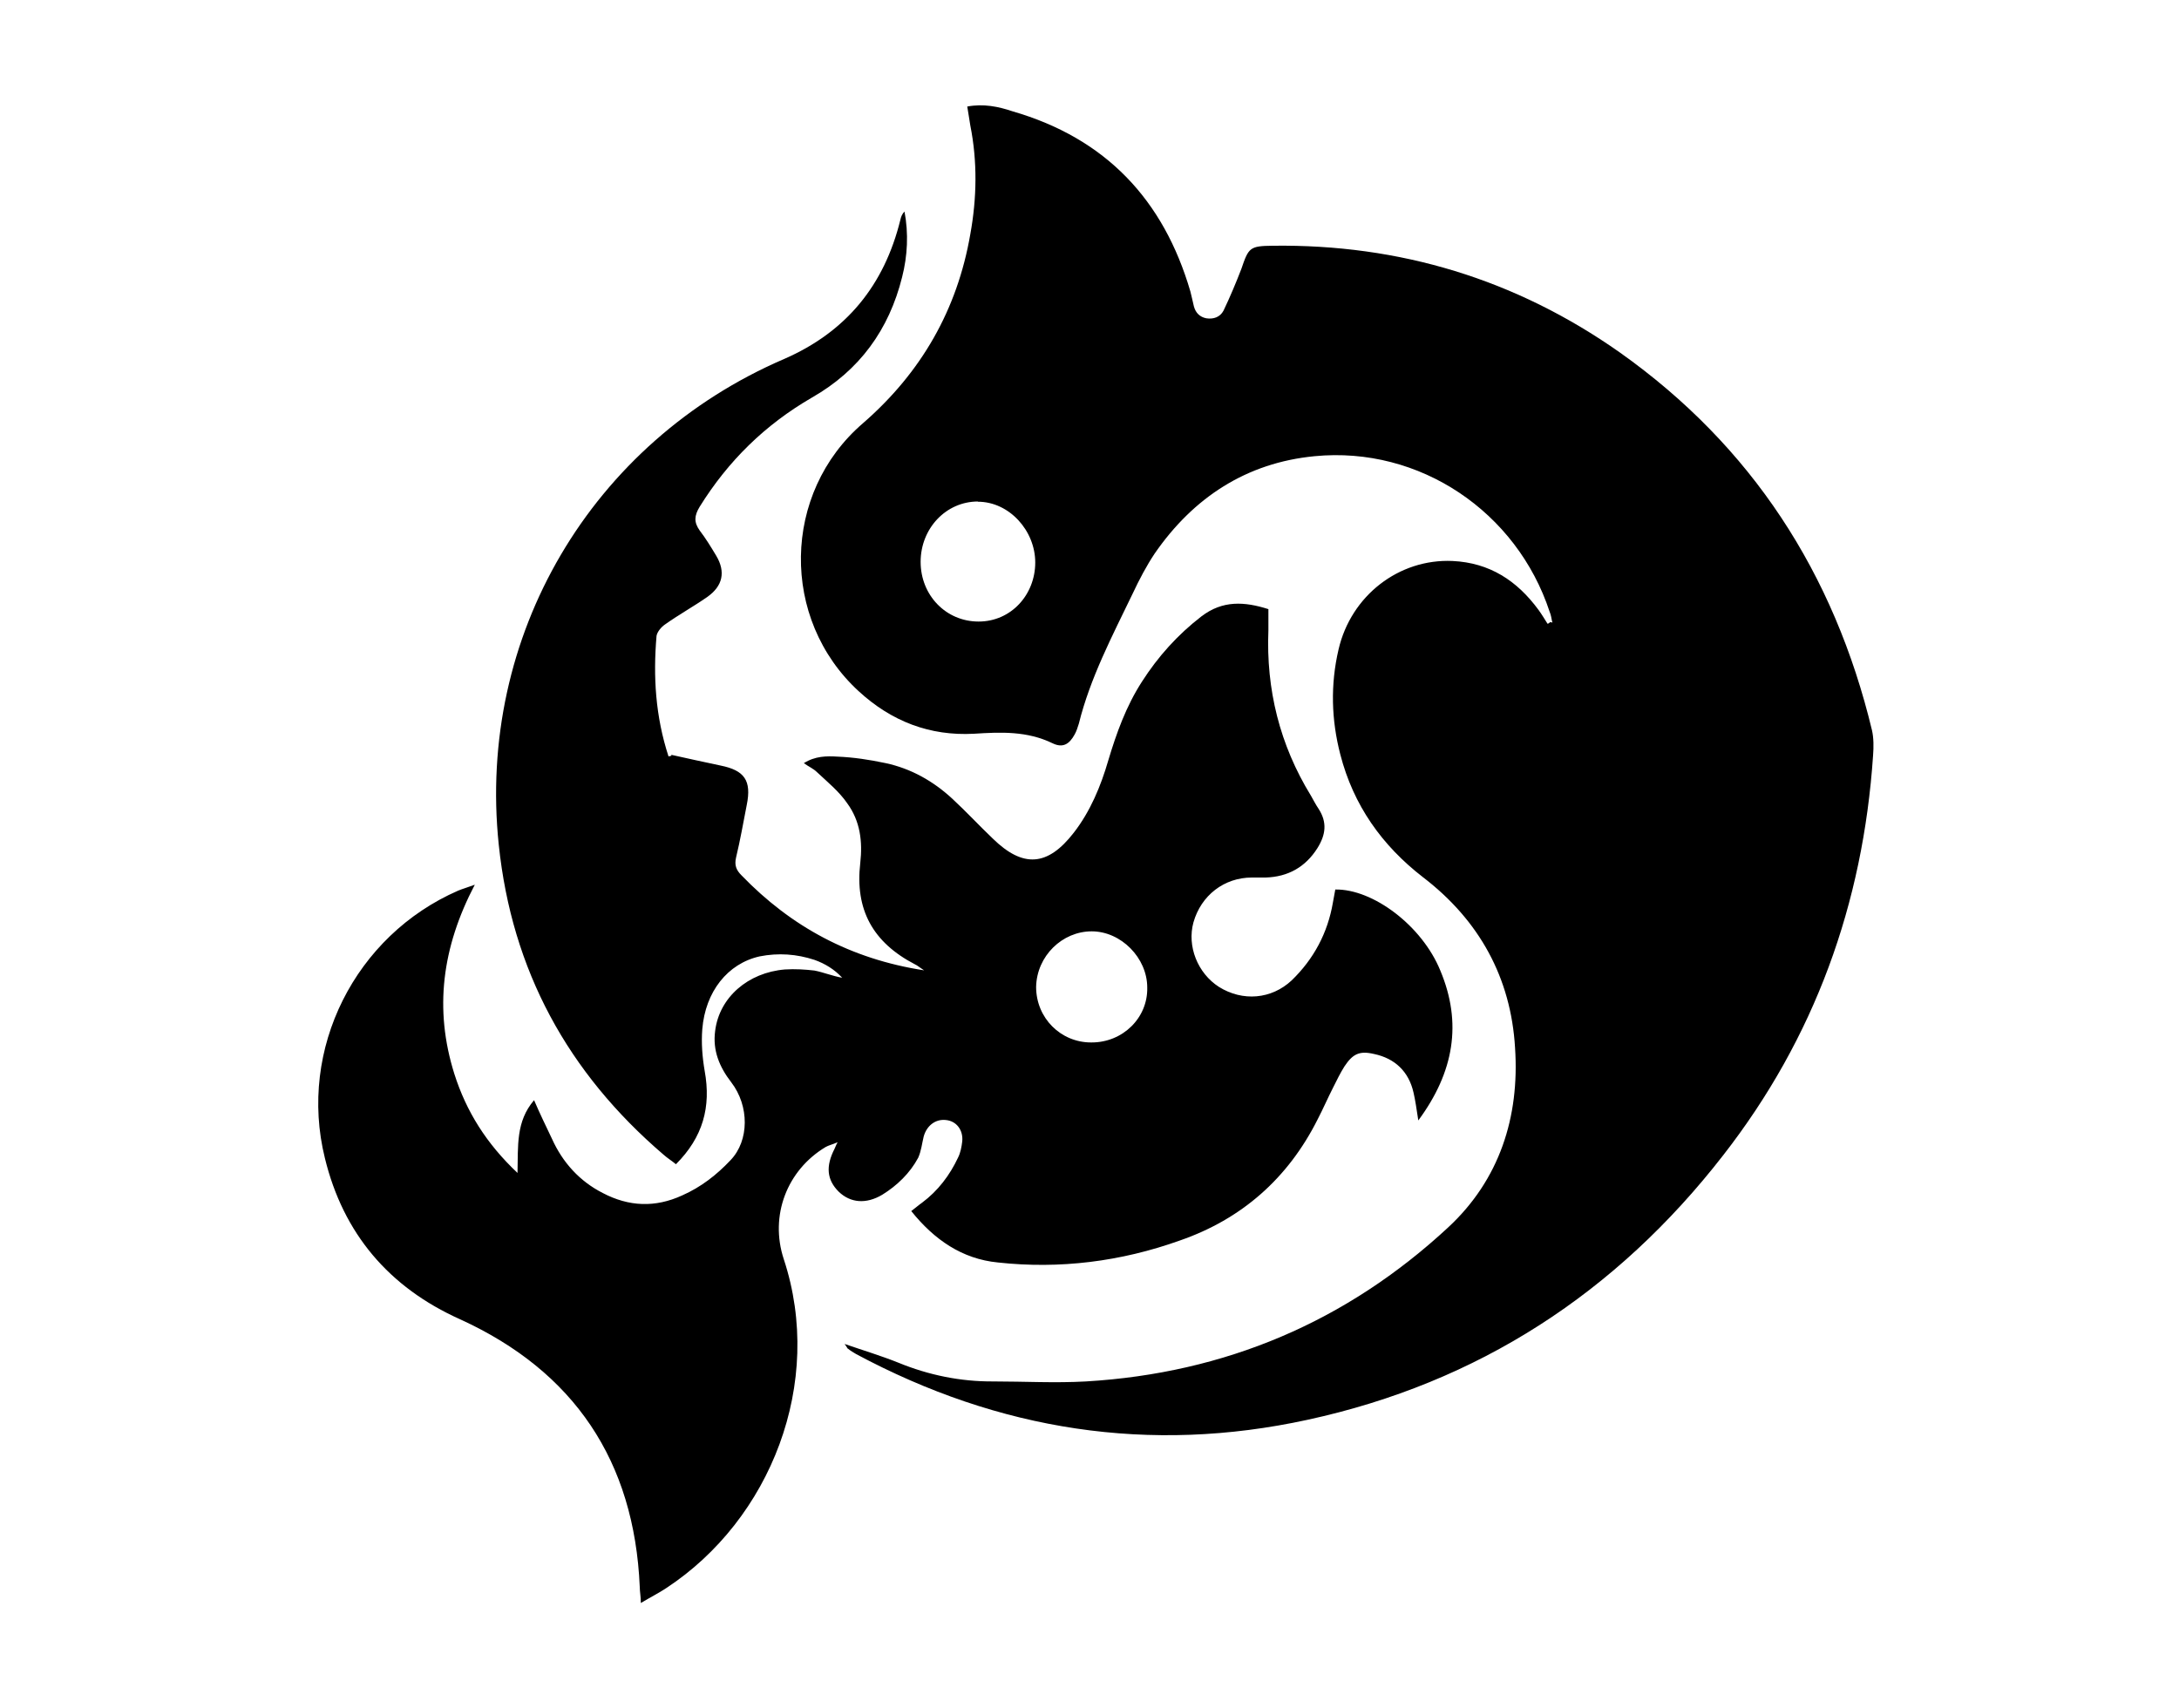 <svg id="Calque_1" data-name="Calque 1" xmlns="http://www.w3.org/2000/svg" version="1.1"
     viewBox="0 0 1000 783.9">
    <defs>
        <style>
            .cls-1, .cls-2 {
            fill: #000;
            stroke-width: 0px;
            }

            .cls-2 {
            display: none;
            }
        </style>
    </defs>
    <path class="cls-2"
          d="M1105,842.9H-105V-84h1209.9v926.9h0ZM620.5,220.3c-.3,0-.5.3-.9.5-.9-1.4-1.7-2.6-2.6-4-6.2-8.5-14.4-13.7-24.9-14.2-15.6-.7-29.4,9.9-33,25.6-2.4,10-2.1,20.2.5,30.4,3.6,14.7,11.9,26.5,24,35.6,16.3,12.4,25.2,29,26.6,49.4,1.2,20.2-4.5,38.4-19.4,52-29.6,27.3-64.7,42.2-104.9,44.6-8.8.5-17.8,0-26.8,0s-18.7-1.9-27.5-5.4c-4.8-1.9-10-3.5-15.6-5.4.7.9.9,1.2,1,1.4.9.5,1.6,1,2.4,1.6,41.3,22.1,84.9,29,130.7,19,49.4-10.7,89.4-36.8,120.3-76.6,26.5-34.1,40.5-73,43.4-115.8,0-2.4,0-4.8-.3-7.3-10.9-45.3-34.8-82.3-73-109.4-30.1-21.3-63.8-31.5-100.6-30.9-6.6,0-6.7.5-9,6.7-1.4,4.1-3.3,8.1-5.2,12.1-.9,1.9-2.8,2.8-5,2.2-1.9-.3-3.1-1.6-3.6-3.5-.3-1.4-.7-2.9-1-4.3-7.8-26.6-24.6-44.4-51.5-52.2-4.1-1.2-8.5-2.2-13.1-1.4.3,2.1.5,3.8.9,5.5,2.1,10.5,1.9,21.1,0,31.5-3.8,22-14.2,40.1-31.1,54.8-23.5,20.2-24,56.7-1.2,77.6,9.3,8.6,20.6,13.1,33.4,12.3,8-.5,15.6-.7,22.8,2.8,2.9,1.4,4.8.3,6.4-2.6.5-1,1-2.1,1.2-3.1,3.3-13.3,9.7-25.4,15.6-37.7,1.9-4,3.8-8,6.4-11.6,11.2-16.3,26.6-26.3,46.3-28.2,30.3-2.9,58.6,16.1,68.1,45.1.3.9.5,1.9.7,2.8l-.5-.2v.3ZM365.5,258.9c-3.8-11.6-4.5-23.2-3.5-34.9,0-1.2,1.2-2.6,2.4-3.3,4-2.8,8.3-5.2,12.3-8,4.5-3.1,5.4-7.3,2.6-11.9-1.6-2.6-2.9-5-4.8-7.3-1.9-2.4-1.7-4.3,0-6.9,8.3-13.3,18.8-23.9,32.5-31.6,13.8-7.8,22.1-19.7,26.1-34.9,1.6-6.2,1.9-12.6.7-19-.7.9-1,1.6-1.2,2.4-4.5,19-15.7,32.5-33.7,40.3-55.8,24-89,80.1-82.6,140.7,3.8,36.3,20.1,66,47.7,89.7,1,.9,2.2,1.7,3.6,2.8,7.8-7.6,10.2-16.6,8.3-27-.7-4-1-8.1-.7-12.1.7-10.9,7.3-19,16.6-21.1,5.4-1.2,10.7-.9,15.9,1,2.9,1,5.7,2.8,8,5.2-2.8-.5-5.4-1.6-8-2.1-2.9-.5-5.9-.5-8.6-.3-10.7.7-19,8.1-20.2,17.8-.7,5.7,1,10.4,4.7,14.9,5.2,6.7,5,16.8-.2,22.5-4,4.3-8.6,7.8-14,10.2-7.8,3.6-15.4,3.3-23-.7-6.7-3.5-11.6-8.8-14.7-15.7-1.6-3.6-3.3-7.3-5.2-11.2-5.4,6.2-4.7,13.3-4.8,21.1-9-8.6-14.9-18-18.3-28.7-5.9-18.7-3.6-36.8,5.9-54.8-2.2.7-3.6,1-4.8,1.7-29.9,13-46.3,45.8-38.6,77.5,5.4,21.8,18.5,37.2,39.2,46.7,33.2,15,50.5,41,52,77.5,0,1.4.2,2.8.3,4.7,2.8-1.7,5.2-2.9,7.3-4.3,30.3-19.9,46-59.5,34.1-95.3-4.1-12.6.9-25.8,12.1-32.5.9-.5,1.9-.9,3.5-1.4-.5,1-.7,1.4-.9,1.9-2.8,5-2.2,9,1.2,12.4,3.3,3.3,7.8,3.6,12.6.9,4.5-2.6,8.1-6.1,10.4-10.7.9-1.7,1-4,1.6-6.1.9-3.3,3.5-5.2,6.4-4.8,3.1.3,5.2,2.9,4.8,6.2,0,1.6-.5,3.3-1.2,4.7-2.2,5.4-5.7,9.9-10.5,13.1-1,.7-1.9,1.6-3.1,2.4,6.6,8.3,14.9,13.8,25.1,14.9,18,1.9,35.6-.5,52.7-6.4,18-6.2,31.3-18,39.9-35.1,1.6-3.1,2.9-6.2,4.5-9.2,1-2.1,2.1-4.1,3.3-6.1,2.4-3.6,4.3-4.5,8.6-3.6,6.1,1.4,10,5.2,11.4,11.2.5,2.4.9,4.8,1.4,8.1,10.4-14,12.6-28.2,6.4-43.4-5.5-13.1-19.5-23.9-30.4-23.5-.2,1.2-.5,2.4-.7,3.8-1.6,8.6-5.5,16.3-11.9,22.5-5.9,5.5-14.2,6.2-21.1,1.9-6.2-4-9.3-11.6-7.4-18.7,2.1-7.8,8.8-13,16.9-13h4c6.6,0,11.6-2.9,15-8.5,2.4-3.6,2.9-7.4.3-11.4-.9-1.2-1.4-2.6-2.2-3.8-9-14.7-13-30.8-12.3-47.9v-6.1c-6.9-2.4-13.5-2.6-19.4,2.1-6.9,5.4-12.6,11.8-17.3,19-4.5,7.1-7.3,14.9-9.7,22.8-2.2,7.4-5.2,14.7-10,20.9-7.6,9.9-14.7,10.4-23.5,1.7-4-3.8-7.8-7.8-11.8-11.6-5.5-5-11.9-8.6-19.2-10.2-4.7-1-9.3-1.6-14-1.9-3.1,0-6.4-.2-9.7,1.9,1.6,1,2.9,1.6,3.8,2.6,3.1,2.9,6.4,5.5,8.8,9,3.6,5,4.5,11.1,3.8,17.3-1.6,13.5,3.6,23.2,15.9,29.4.7.3,1.2.9,2.6,1.7-21.3-3.5-38.6-12.6-52.9-27.5-1.4-1.6-2.1-2.9-1.6-5.2,1.2-5,2.2-10.2,3.1-15.2,1.4-7.1-.5-10-7.6-11.4-4.7-1-9.5-2.1-14.2-3.1l-.9.2h.1ZM713,620.6h0v-40.5c0-14.5-.3-12.1,9.3-22.6,5.4-5.9,14.9-6.7,19.9,3.1,2.2,4.7,2.9,9.5,2.9,14.7,0,27.1,0,54.3-.2,81.4,0,2.2,0,4.5.3,6.7.5,5.5,2.6,10.7,6.1,15.2,4.5,6.1,11.9,6.7,17.5,1.7l3.1-3.1c5.2-5.2,5.5-9.7,2.1-16.3s-2.9-6.9-3.6-10.4c-.7-3.8-.7-7.8-.7-11.6,0-25.2.2-50.3.3-75.6,0-11.8-4.5-21.1-14.4-27.7-4.1-2.8-8.5-5.4-12.8-8-4.7-2.8-6.6-2.4-10.2,1.6-3.8,3.8-7.3,8-11.1,11.6-5.2,5-11.2,5.2-16.4,0s-11.2-9.2-17.8-12.6c-6.2-3.3-7.8-2.9-12.6,2.2-3.5,3.8-6.9,7.8-10.5,11.6-5.5,5.9-11.8,5.9-17.3,0-.5-.5-.9-1-1.4-1.4-4.3-4.1-10.7-4.5-15.6-.7-1.4,1-2.6,2.4-3.8,3.6-4.3,4.7-4.8,10-1,15,3.1,4.1,4.3,8.6,4.3,13.7v85.8c0,8.3,2.4,15.7,8,22,2.6,2.8,5.7,4.5,9.5,4.3,6.1-.3,10-4.3,13-9.2,2.6-4.3,1.6-8.8-1.6-12.8-2.9-4-4.1-8.3-4-13.3v-74c0-3.1,0-6.2,2.4-8.6,3.6-3.8,7.1-7.8,10.9-11.2,4.5-4.1,10.5-3.6,14.9.5,3.1,2.9,4.7,6.6,5.2,10.7.3,2.4.3,4.8.3,7.3,0,13.5.3,27,.3,40.5s-.3,29.6-.5,44.3c0,5.4.7,10.7,3.1,15.6,2.4,5,7.1,7.3,12.4,6.6,4.7-.7,8.3-4.1,9.3-9.3.3-2.4.5-4.8.5-7.3v-43.9l-.3.3h.2ZM468.5,673.6c1,3.8,1.6,6.9,2.6,10,1.6,4,5.7,5.7,9.5,3.8,2.6-1.2,5.2-2.9,7.1-5,3.5-4,6.7-8.3,9.7-12.8,2.6-4.1,4.5-8.6,6.9-12.8,2.6-4.7,6.1-5.5,10.5-2.8,5.7,3.6,11.6,7.3,16.9,11.4,10.2,7.6,13,7.8,23.2.3,5.5-4,11.2-7.8,16.9-11.4,5.2-3.3,8.3-2.4,11.4,3.3,1.9,3.6,3.6,7.3,5.7,10.7,2.2,3.8,4.5,7.6,7.4,10.9,2.8,3.1,6.2,5.7,9.7,8,3.3,2.1,6.9,1,9.2-1.7,3.8-5,3.8-13.5-.3-18.5-6.2-7.6-11.4-15.7-15.7-24.6-13.1-26.5-26.5-52.7-39.8-79.2-3.5-6.9-2.8-9,4.3-12.4.5-.2.9-.3,1.4-.7,3.1-1.9,4.5-4.7,3.5-8.3-.5-2.2-1.4-4.3-2.2-6.4-2.1-5.2-4.5-6.4-10-4.8-3.3.9-6.4,2.2-9.5,3.6-2.8,1.2-5.2,1.2-8,.2-3.3-1.2-6.7-2.4-10.2-3.3-3.3-.9-5.7,0-6.9,2.9-1.4,3.1-2.4,6.4-3.1,9.7-.7,3.1.9,5.7,3.6,7.4,1,.5,2.1.9,3.1,1.4,3.6,2.1,4.7,4.8,3.1,8.6-.3,1-.9,2.1-1.4,3.1-12.3,24.4-24.6,48.8-36.8,73-5.5,11.1-11.1,22.1-19.5,31.3-1.4,1.4-1.9,3.6-2.6,5.2l.3-.2h0ZM417,633.7h.7v25.8c.2,9.3,3.8,17.5,10.5,23.9,3.5,3.3,6.6,3.5,10,.7,3.8-3.1,7.4-6.4,10.9-9.7,3.1-2.9,3.5-6.6.7-9.5-6.2-6.7-7.6-14.9-7.4-23.5.2-14.9.3-29.9.3-44.8s-2.8-14.7-8.5-20.1c-3.1-2.9-6.6-5.2-10-7.8-1.2-.9-2.6-1.6-3.6-2.6-2.4-2.2-2.6-5.4-.9-8s5-3.3,7.8-1.9c.9.3,1.6,1,2.4,1.6,3.3,2.1,6.1,1.9,9-.5,2.9-2.8,5.9-5.5,8.6-8.5,2.8-3.1,2.9-6.6.3-9.7-2.9-3.5-6.1-6.7-9.3-9.9-2.9-2.9-6.4-2.8-9.7,0-1,.9-1.9,1.7-2.8,2.8-9.5,9.7-19.2,19.5-28.7,29.2-.9.9-1.7,1.9-2.8,2.8-4.1,3.3-9.3,1.2-10.2-4-.2-1.6,0-3.3-.3-4.8-.9-8.8-3.1-16.9-9.7-23.3-3.5-3.3-6.7-3.5-10.4-.5-3.8,3.1-7.4,6.4-10.9,9.7-2.9,2.9-3.1,6.4-.7,9.7.9,1.2,1.9,2.2,2.8,3.3,2.2,2.8,3.6,5.9,3.6,9.3.2,9.7.3,19.5.3,29.2s-2.2,10.7-6.2,14.9c-3.6,3.8-3.6,6.7,0,10.7,4.8,5.4,6.6,11.8,6.4,18.8,0,7.4,0,14.9-.3,22.5-.2,10.2,4.3,18.2,12.1,24.4,3.6,2.8,6.6,2.8,10-.3,2.8-2.4,5.5-5,8.1-7.8,3.1-3.1,3.5-6.4.9-9.5-5-6.1-6.4-13-6.1-20.4.5-13.8.9-27.7,0-41.3-.7-8.3,3.1-14.7,9.3-19.9,2.8-2.2,5.5-2.6,8.5-.9,11.1,6.4,17.1,15.6,16.1,28.9-.5,7.1-.7,14.4-1,21.4v-.3h.2ZM865.3,672.3c1.7-.7,3.1-1,4.5-1.7,1.2-.7,2.4-1.6,3.6-2.4,6.7-4.5,13.5-9,20.2-13.5,6.1-4,8.5-3.3,11.9,3.1,1.9,3.5,3.5,6.9,5.4,10.4,1.9,3.3,4,6.7,6.2,9.9,2.9,4,6.6,7.1,11.1,9.3,2.4,1.4,5,1.6,7.4,0,3.8-2.4,6.4-15,3.8-18.8-.3-.5-.7-1-1.2-1.6-.9-1-1.6-2.1-2.6-2.9-5.7-5.7-9.9-12.3-13.5-19.5-10.7-21.3-21.3-42.7-32.2-64-5.4-10.4-10.7-20.7-16.3-30.9-4.7-8.6-11.8-15-20.6-19.5-4.8-2.4-7.4-1.4-9.7,3.5-1.2,2.8-2.2,5.7-2.9,8.8-.9,3.8.3,6.2,3.8,8.1,1.2.7,2.8,1.2,4,1.9,3.1,1.9,4.1,4.5,2.8,7.8-.3,1-1,2.1-1.6,3.1-14.2,28-28.4,55.8-42.5,83.9-3.6,7.3-7.3,14.5-13.8,19.7-.5.3-.9,1-1.2,1.4-1.7,1.9-2.4,4.1-1.6,6.7.9,2.4,1.2,5,1.9,7.6,1.7,6.1,5.7,7.6,11.2,4.5,4.3-2.4,8-5.7,10.7-9.7,2.2-3.3,4.5-6.7,6.4-10.4,1.9-3.3,3.5-6.6,5.2-9.9,2.9-5.4,5.5-6.1,10.7-2.9.7.3,1.4.9,2.1,1.4,6.9,4.7,13.7,9.3,20.6,13.8,1.9,1.2,4,2.1,5.9,2.9h.3ZM60.2,672.6c1,4,1.7,7.8,3.1,11.4,2.1,5,8.3,5.9,12.1,2.1.9-.9,1.7-1.9,2.4-2.9,6.2-8.3,12.4-16.6,18.7-24.9,4.1-5.5,6.9-6.2,12.6-2.4,6.9,4.5,13.8,9.2,20.7,13.8,5.2,3.5,6.6,3.5,11.9,0,6.7-4.5,13.7-8.8,20.2-13.7,7.1-5.2,11.2-3.5,14.9,4,2.6,5.4,5.5,10.5,8.8,15.7,3.1,4.8,7.1,8.8,12.3,11.6,4.5,2.2,9.2.5,10.7-4.1,1-3.3,1.7-6.6,2.4-9.9.5-2.2,0-4.1-2.2-5.4-5.2-2.8-8.5-7.4-11.1-12.6s-7.3-14.5-10.9-21.8c-11.9-23.9-23.9-47.5-35.8-71.4-3.5-6.9-2.8-8,4-11.1.9-.3,1.9-.7,2.6-1.4,2.4-1.9,3.8-4.3,2.9-7.3-1-3.5-2.2-6.7-4-9.9-2.1-3.5-5.2-4.3-8.8-2.6-2.2,1-4.3,2.4-6.2,3.8-8,6.2-13.7,14.4-18.2,23.2-14.2,27.8-28.2,55.5-42.2,83.5-4.8,9.5-9.7,18.8-17.6,26.1-.7.7-1.4,1.4-1.9,2.2-.7,1.2-1,2.6-1.6,4v-.2l.2.2ZM227.5,615.4h0v23.3c0,6.9-.2,14-.2,20.9s2.1,13.1,6.4,18.5c4.8,6.1,13.1,6.7,19.2,1.9,5.4-4.3,6.7-10.9,3.5-17.5-1.9-4-3.8-7.8-3.8-12.4,0-25.4,0-50.7-.2-76.1,0-3.8,1-6.9,4-9.5,2.1-1.7,4.1-3.8,5.9-5.9,6.2-7.3,19.7-6.7,22.8,6.4.9,3.8,1,7.8,1,11.6v81.8c0,7.3,1.9,13.8,6.1,19.7,2.2,3.3,5.2,5.4,9.2,5.7,5.9.7,10.5-1.6,13.7-6.4s2.9-10-.3-14.7c-2.9-4.1-3.8-8.5-3.6-13.3.2-6.4,0-12.6,0-19v-66.7c0-7.6-1.6-14.9-7.3-20.1-6.6-5.9-13.7-10.9-20.7-16.1-2.9-2.2-5.5-1.7-8.5.7-1,.9-2.1,2.1-3.1,3.1-2.9,3.1-5.7,6.2-8.8,9.2-6.2,6.1-14,5.7-19.7-.7-.9-1-1.6-2.1-2.4-2.9-2.8-2.9-6.4-3.1-9.3-.5-1.7,1.6-3.3,3.1-4.8,4.8-6.4,6.7-6.9,12.6-1.7,20.1,2.1,2.9,2.9,6.1,2.9,9.5v44.6h-.3Z"/>
    <path class="cls-1"
          d="M712.3,285.3c-.3-1.4-.5-3-1.1-4.4-15.1-46-59.7-76.2-107.9-71.5-31.2,3-55.6,18.9-73.4,44.7-3.8,5.7-7.1,12-10.1,18.4-9.4,19.5-19.5,38.7-24.7,59.7-.5,1.6-1.1,3.5-1.9,4.9-2.5,4.6-5.5,6.3-10.1,4.1-11.7-5.7-23.8-5.2-36.1-4.4-20.3,1.1-37.9-5.7-52.9-19.5-36.1-33.1-35.3-91,1.9-123,26.8-23.3,43.3-52.1,49.3-86.8,3-16.5,3.3-33.4,0-49.9-.5-2.7-.8-5.5-1.4-8.7,7.4-1.4,14.3,0,20.8,2.2,42.8,12.4,69.3,40.6,81.6,82.7.5,2.2,1.1,4.4,1.6,6.8.8,3,2.7,4.9,5.7,5.5,3.3.5,6.3-.5,7.9-3.5,3-6.3,5.7-12.7,8.2-19.2,3.3-9.7,3.8-10.5,14.3-10.6,58.3-.8,111.7,15.4,159.4,49,60.5,42.9,98.4,101.4,115.7,173.4.8,3.5.8,7.6.5,11.6-4.6,68-26.8,129.6-68.8,183.5-49,63.1-112.4,104.4-190.7,121.4-72.6,15.8-141.7,4.9-207.1-30.1-1.4-.8-2.7-1.6-3.8-2.5-.3,0-.5-.8-1.6-2.2,8.7,3,17,5.5,24.7,8.6,13.9,5.7,28.5,8.7,43.6,8.6,14.3,0,28.2.8,42.5,0,63.9-3.8,119.5-27.4,166.2-70.7,23.6-21.9,32.8-50.7,30.7-82.4-1.9-32.3-16.5-58.6-42.2-78.3-18.9-14.6-32-33.1-38-56.4-4.1-15.8-4.6-32-.8-48.2,5.7-24.7,27.7-41.7,52.3-40.6,17,.8,29.6,9,39.5,22.5,1.4,1.9,2.7,4.1,4.1,6.3.5,0,.8-.5,1.4-.8l.8.3v-.5ZM448.8,230.2c-14.7,0-26.3,12.4-26.3,27.7s11.6,27.4,26.6,27.4,26-12.4,26-27.1-12-27.9-26.3-27.9v-.2Z"/>
    <path class="cls-1"
          d="M308.2,346.5c7.4,1.6,14.7,3.3,22.5,4.9,10.9,2.2,14.3,6.8,12,18.1-1.6,8.2-3,16.2-4.9,24.1-.8,3.5,0,5.7,2.5,8.2,22.8,23.6,50.1,38.4,83.8,43.6-2.2-1.4-3-2.2-4.1-2.7-19.5-10.1-27.7-25.2-25.2-46.6,1.1-9.8,0-19.2-6-27.4-3.8-5.5-9-9.7-13.9-14.3-1.6-1.6-3.8-2.5-6-4.1,5.2-3.3,10.5-3.3,15.4-3,7.4.3,14.7,1.4,22.2,3,11.6,2.5,21.7,8.2,30.4,16.2,6.5,6,12.4,12.4,18.7,18.4,13.9,13.6,25.2,12.8,37.2-2.7,7.6-9.8,12.4-21.4,15.8-33.1,3.8-12.7,8.2-24.9,15.4-36.1,7.4-11.6,16.5-21.7,27.4-30.1,9.7-7.4,19.7-6.8,30.7-3.3v9.7c-1.1,27.1,5.2,52.6,19.5,75.9,1.1,1.9,2.2,4.1,3.5,6,4.1,6.3,3.3,12-.5,18.1-5.5,8.7-13.5,13.2-23.8,13.5h-6.3c-12.7,0-23.3,8.2-26.8,20.6-3,10.9,1.9,23.3,11.7,29.6,10.9,6.8,24.1,5.7,33.4-3,10.1-9.8,16.5-21.7,18.9-35.7.3-1.9.8-4.1,1.1-6,17.3-.3,39.8,16.6,48.2,37.2,10.1,24.1,6.3,46.6-10.1,68.8-.8-5.2-1.4-9.4-2.2-12.8-2.2-9.7-8.6-15.7-18.1-17.7-6.8-1.6-9.8,0-13.6,5.7-1.9,3-3.5,6.3-5.2,9.7-2.5,4.9-4.6,9.8-7.1,14.6-13.6,27.1-34.9,45.8-63.2,55.6-27.1,9.7-55.2,13.2-83.5,10.1-16.5-1.6-29.3-10.5-39.8-23.6,1.9-1.4,3.3-2.7,4.9-3.8,7.4-5.5,12.8-12.7,16.6-20.8,1.1-2.2,1.6-4.9,1.9-7.4.5-5.2-2.7-9.4-7.6-9.8-4.6-.5-8.7,2.5-10.1,7.6-.8,3.3-1.1,6.5-2.5,9.7-3.8,7.1-9.7,12.8-16.5,17-7.4,4.4-14.6,3.8-20-1.4-5.5-5.5-6-11.7-1.9-19.7.3-.5.5-1.4,1.4-3-2.5,1.1-4.1,1.4-5.5,2.2-17.7,10.6-25.8,31.5-19.2,51.5,18.7,56.7-6,119.5-54,151-3.3,2.2-7.1,4.1-11.6,6.8,0-3-.5-5.2-.5-7.4-2.5-57.8-30.1-98.9-82.4-122.8-32.8-14.7-53.7-39.5-62.1-74-12.4-50.1,13.9-102.2,61.2-122.8,1.9-.8,4.1-1.4,7.6-2.7-15.1,28.8-18.7,57.2-9.4,86.8,5.5,17.3,14.7,32,29,45.5.3-12.4-.8-23.6,7.6-33.4,2.7,6.3,5.5,12,8.2,17.7,4.9,10.9,12.7,19.5,23.3,24.9,12,6.3,24.1,6.8,36.5,1.1,8.6-3.8,15.8-9.4,22.2-16.2,8.6-9,8.6-24.9.3-35.7-5.5-7.1-8.6-14.7-7.4-23.6,1.9-15.4,15.1-26.8,32-28.2,4.6-.3,9.4,0,13.6.5,4.1.8,8.2,2.5,12.7,3.3-3.5-3.8-7.9-6.5-12.7-8.2-8.2-2.7-16.6-3.3-25.2-1.6-14.7,3.3-24.9,16.2-26.3,33.4-.5,6.3,0,12.8,1.1,19.2,3,16.5-.8,30.4-13.2,42.8-1.9-1.6-3.8-2.7-5.7-4.4-43.9-37.6-69.6-84.6-75.6-142.2-10.1-95.9,42.5-184.9,130.9-223,28.5-12.4,46-33.8,53.4-63.9.3-1.4.8-2.7,1.9-3.8,1.9,10.1,1.4,20.3-1.1,30.1-6,24.1-19.5,42.8-41.4,55.3-21.4,12.4-38.4,29-51.5,50.1-2.5,4.1-2.7,7.1,0,10.9,2.7,3.5,5.2,7.6,7.6,11.6,4.4,7.4,3,13.9-4.1,18.9-6.3,4.4-13.2,8.2-19.5,12.7-1.6,1.1-3.5,3.3-3.8,5.2-1.6,18.7-.5,36.9,5.5,55.3l1.4-.3-.2-.2ZM501,478.5c14.3,0,25.8-11.3,25.5-25.2,0-13.6-12-25.8-25.5-25.8s-25.2,11.3-25.5,25.5c0,14.3,11.3,25.5,25.2,25.5h.3Z"/>
    <path class="cls-2"
          d="M454.2,185.5c9,0,16.4,8,16.6,17.6,0,9.3-7.4,17.1-16.4,17.1s-16.6-7.4-16.8-17.3c0-9.7,7.3-17.3,16.6-17.5h0Z"/>
    <path class="cls-2"
          d="M487.2,342.2c-9,0-16.1-7.1-15.9-16.1,0-9,7.1-16.1,16.1-16.1s16.1,7.6,16.1,16.3-7.3,15.9-16.1,15.9h-.2Z"/>
    <path class="cls-2"
          d="M545.6,586.1c.9.7,2.8,1.7,3.8,3.5,5.5,10.4,11.1,20.9,16.4,31.5,1.6,3.1,1,5.5-1.9,7.8-5.4,4.3-10.7,8.3-16.3,12.4-2.4,1.9-5.2,1.9-7.8,0-5.5-4-10.9-8.1-16.3-12.3-2.9-2.2-3.5-4.8-1.7-8.3,5.2-10.4,10.7-20.7,16.1-31.1,1.4-2.6,3.5-3.6,7.6-3.5h.1Z"/>
    <path class="cls-2"
          d="M866.5,643.2c-2.8-1.2-5.4-1.7-7.4-3.1-5-3.6-9.7-7.8-14.4-11.8-1.9-1.7-2.6-4-1.4-6.6.5-1,.9-2.1,1.4-3.1,5-9.5,10-19,14.9-28.5,1.2-2.4,2.8-4.5,5.7-4.5s4.8,2.1,6.2,4.7c5.2,10.2,10.5,20.4,15.7,30.8,2.1,4,1.6,5.5-1.7,8.3-4,3.3-7.8,6.7-11.9,10-2.1,1.6-4.7,2.6-7.3,4l.2-.2h0Z"/>
    <path class="cls-2"
          d="M134.8,641.8c-2.1-.7-4.3-1-5.9-2.2-4.8-3.6-9.5-7.3-14-11.2-2.2-1.9-2.4-4.5-1-7.1,5.2-10.2,10.2-20.6,15.7-30.8,2.9-5.5,9.3-5.7,12.3,0,5.4,10.2,10.5,20.4,15.7,30.8s.9,6.1-1.7,8c-4.8,3.8-9.9,7.3-15,10.7-1.7,1-3.8,1.4-6.1,2.2v-.3h0Z"/>
</svg>